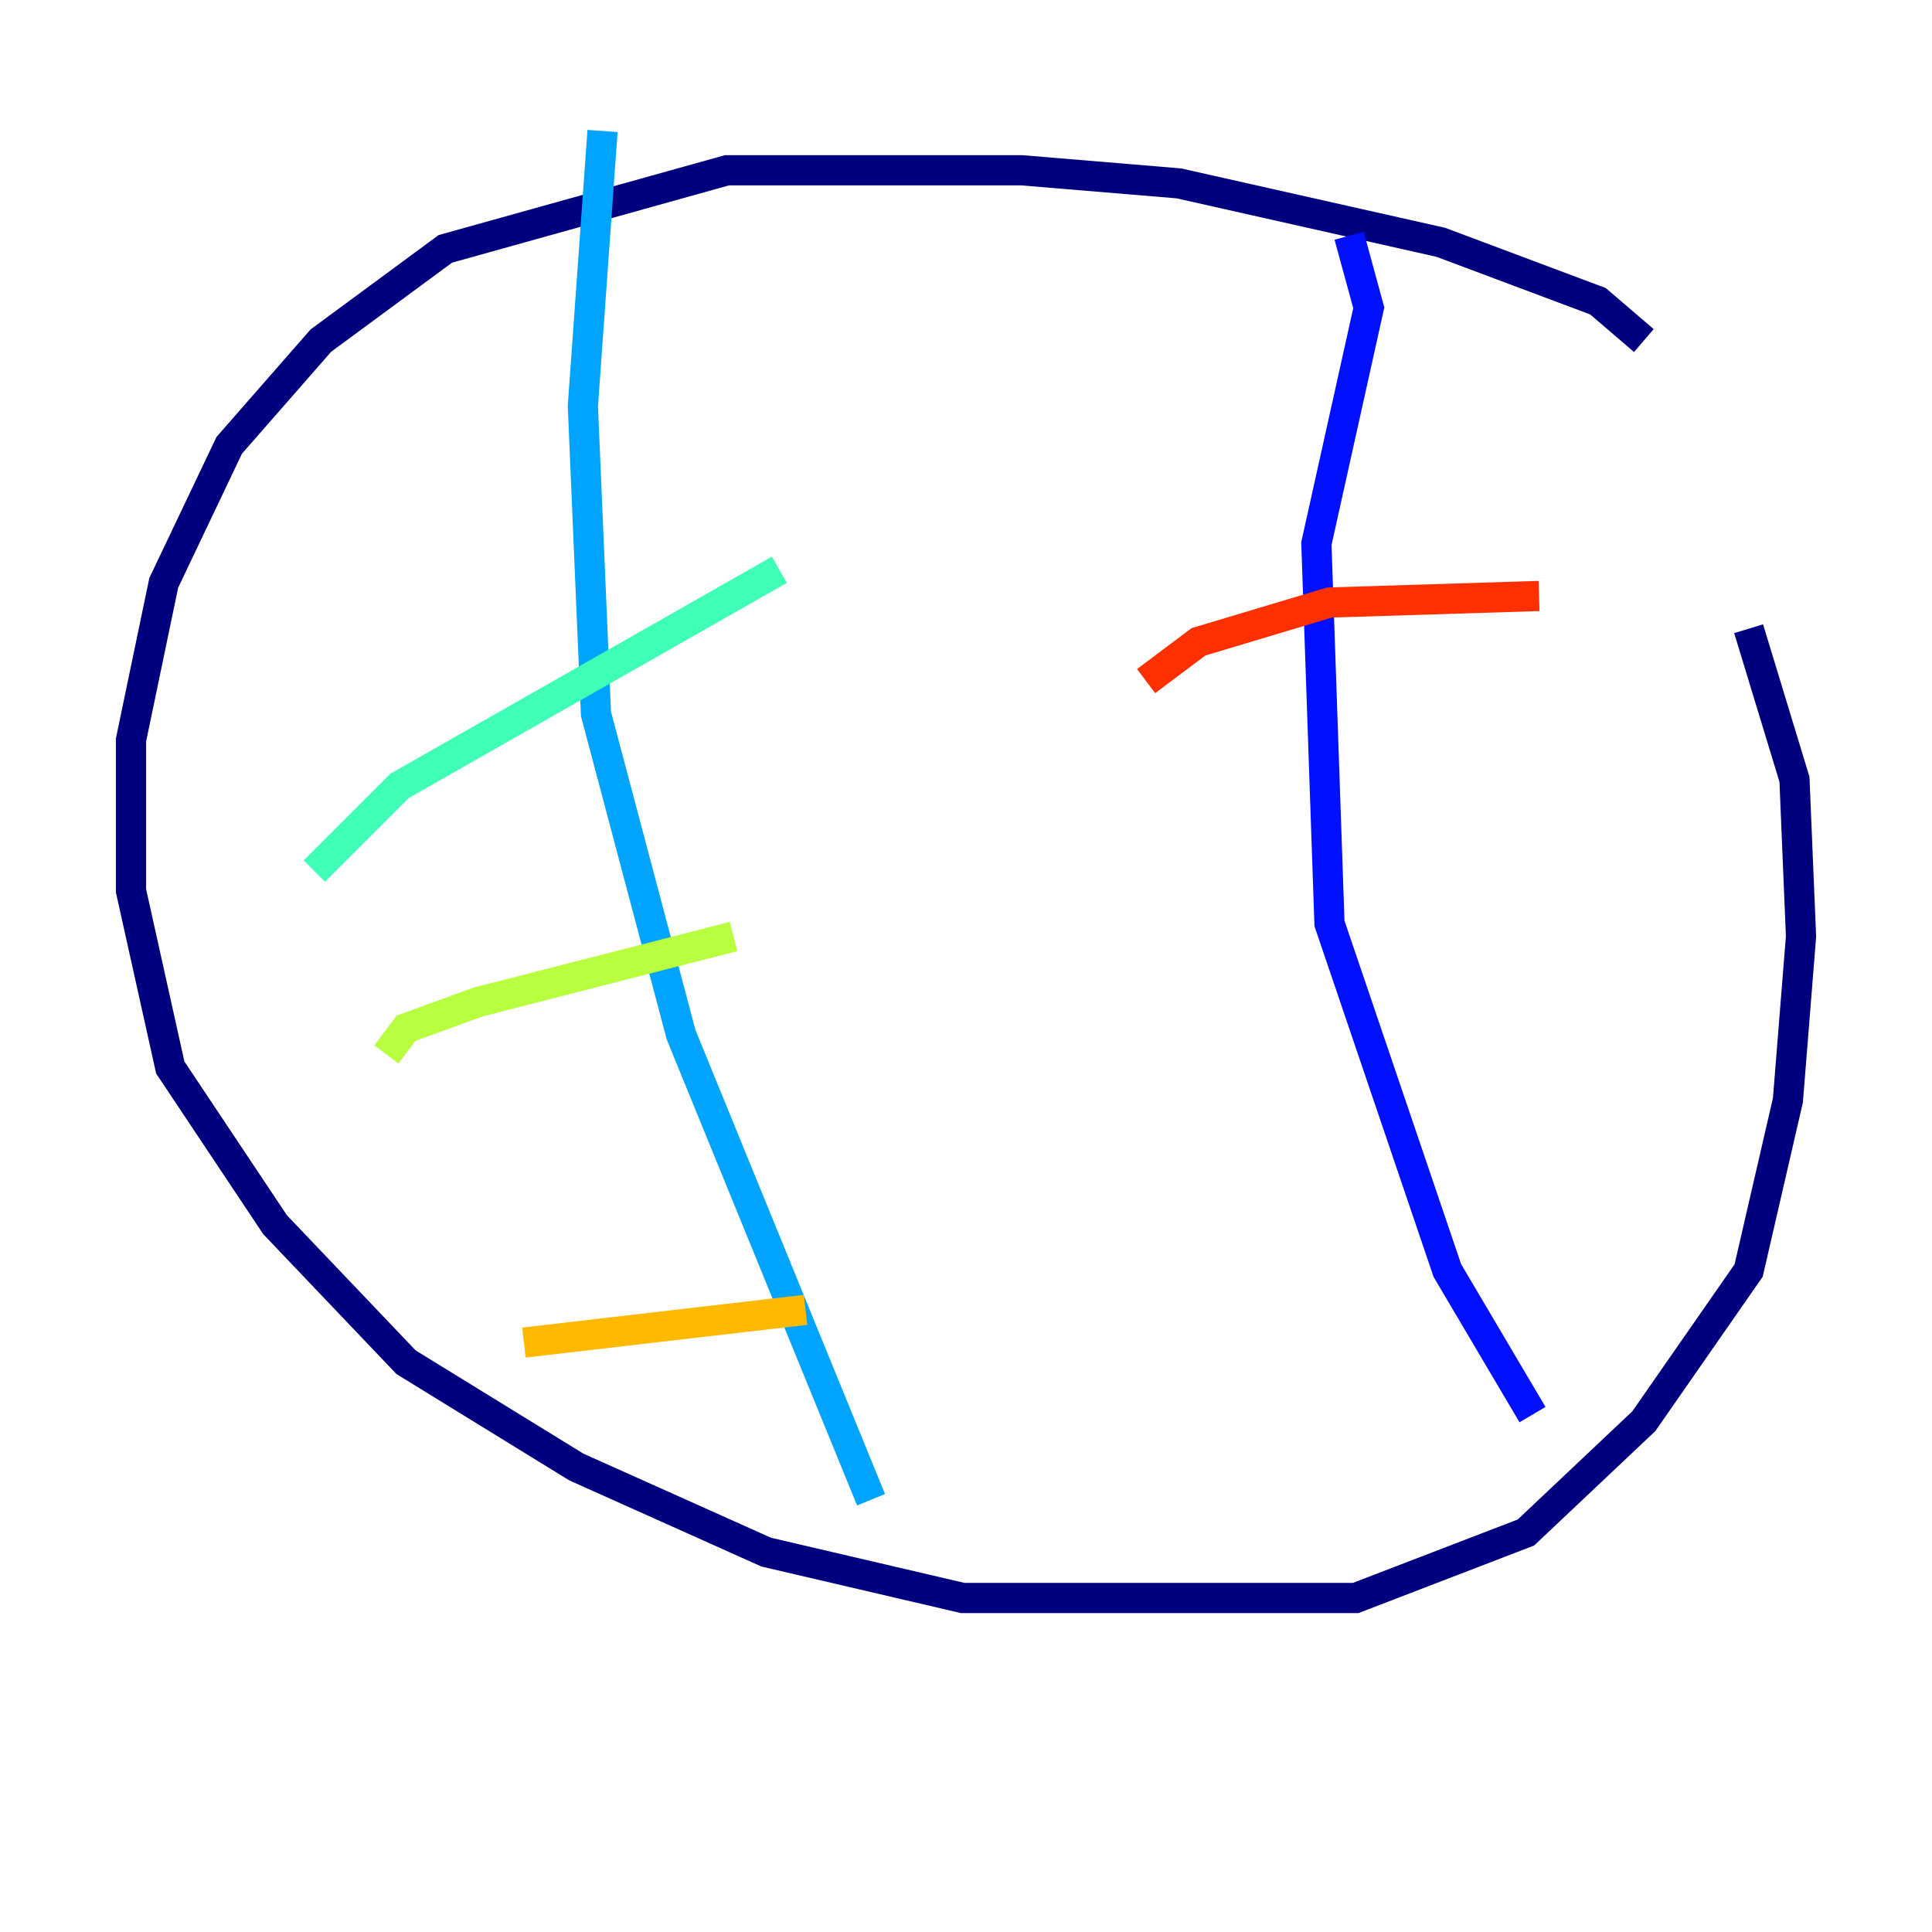 <?xml version="1.0" encoding="utf-8" ?>
<svg baseProfile="tiny" height="128" version="1.2" viewBox="0,0,128,128" width="128" xmlns="http://www.w3.org/2000/svg" xmlns:ev="http://www.w3.org/2001/xml-events" xmlns:xlink="http://www.w3.org/1999/xlink"><defs /><polyline fill="none" points="108.909,22.563 105.871,19.959 95.458,16.054 78.102,12.149 67.688,11.281 48.163,11.281 29.505,16.488 21.261,22.563 15.186,29.505 10.848,38.617 8.678,49.031 8.678,59.01 11.281,70.725 18.224,81.139 26.902,90.251 38.183,97.193 50.766,102.834 63.783,105.871 89.817,105.871 101.098,101.532 108.909,94.156 115.851,84.176 118.454,72.895 119.322,62.047 118.888,51.634 115.851,41.654" stroke="#00007f" stroke-width="2" /><polyline fill="none" points="89.383,15.62 90.685,20.393 87.214,36.014 88.081,61.18 95.891,84.176 101.532,93.722" stroke="#0010ff" stroke-width="2" /><polyline fill="none" points="39.919,8.678 38.617,26.902 39.485,47.295 45.125,68.556 57.709,99.363" stroke="#00a4ff" stroke-width="2" /><polyline fill="none" points="51.634,37.749 26.468,52.068 20.827,57.709" stroke="#3fffb7" stroke-width="2" /><polyline fill="none" points="48.597,62.047 31.675,66.386 26.902,68.122 25.6,69.858" stroke="#b7ff3f" stroke-width="2" /><polyline fill="none" points="53.37,86.78 34.712,88.949" stroke="#ffb900" stroke-width="2" /><polyline fill="none" points="101.966,39.485 88.081,39.919 79.403,42.522 75.932,45.125" stroke="#ff3000" stroke-width="2" /><polyline fill="none" points="99.797,72.461 99.797,72.461" stroke="#7f0000" stroke-width="2" /></svg>